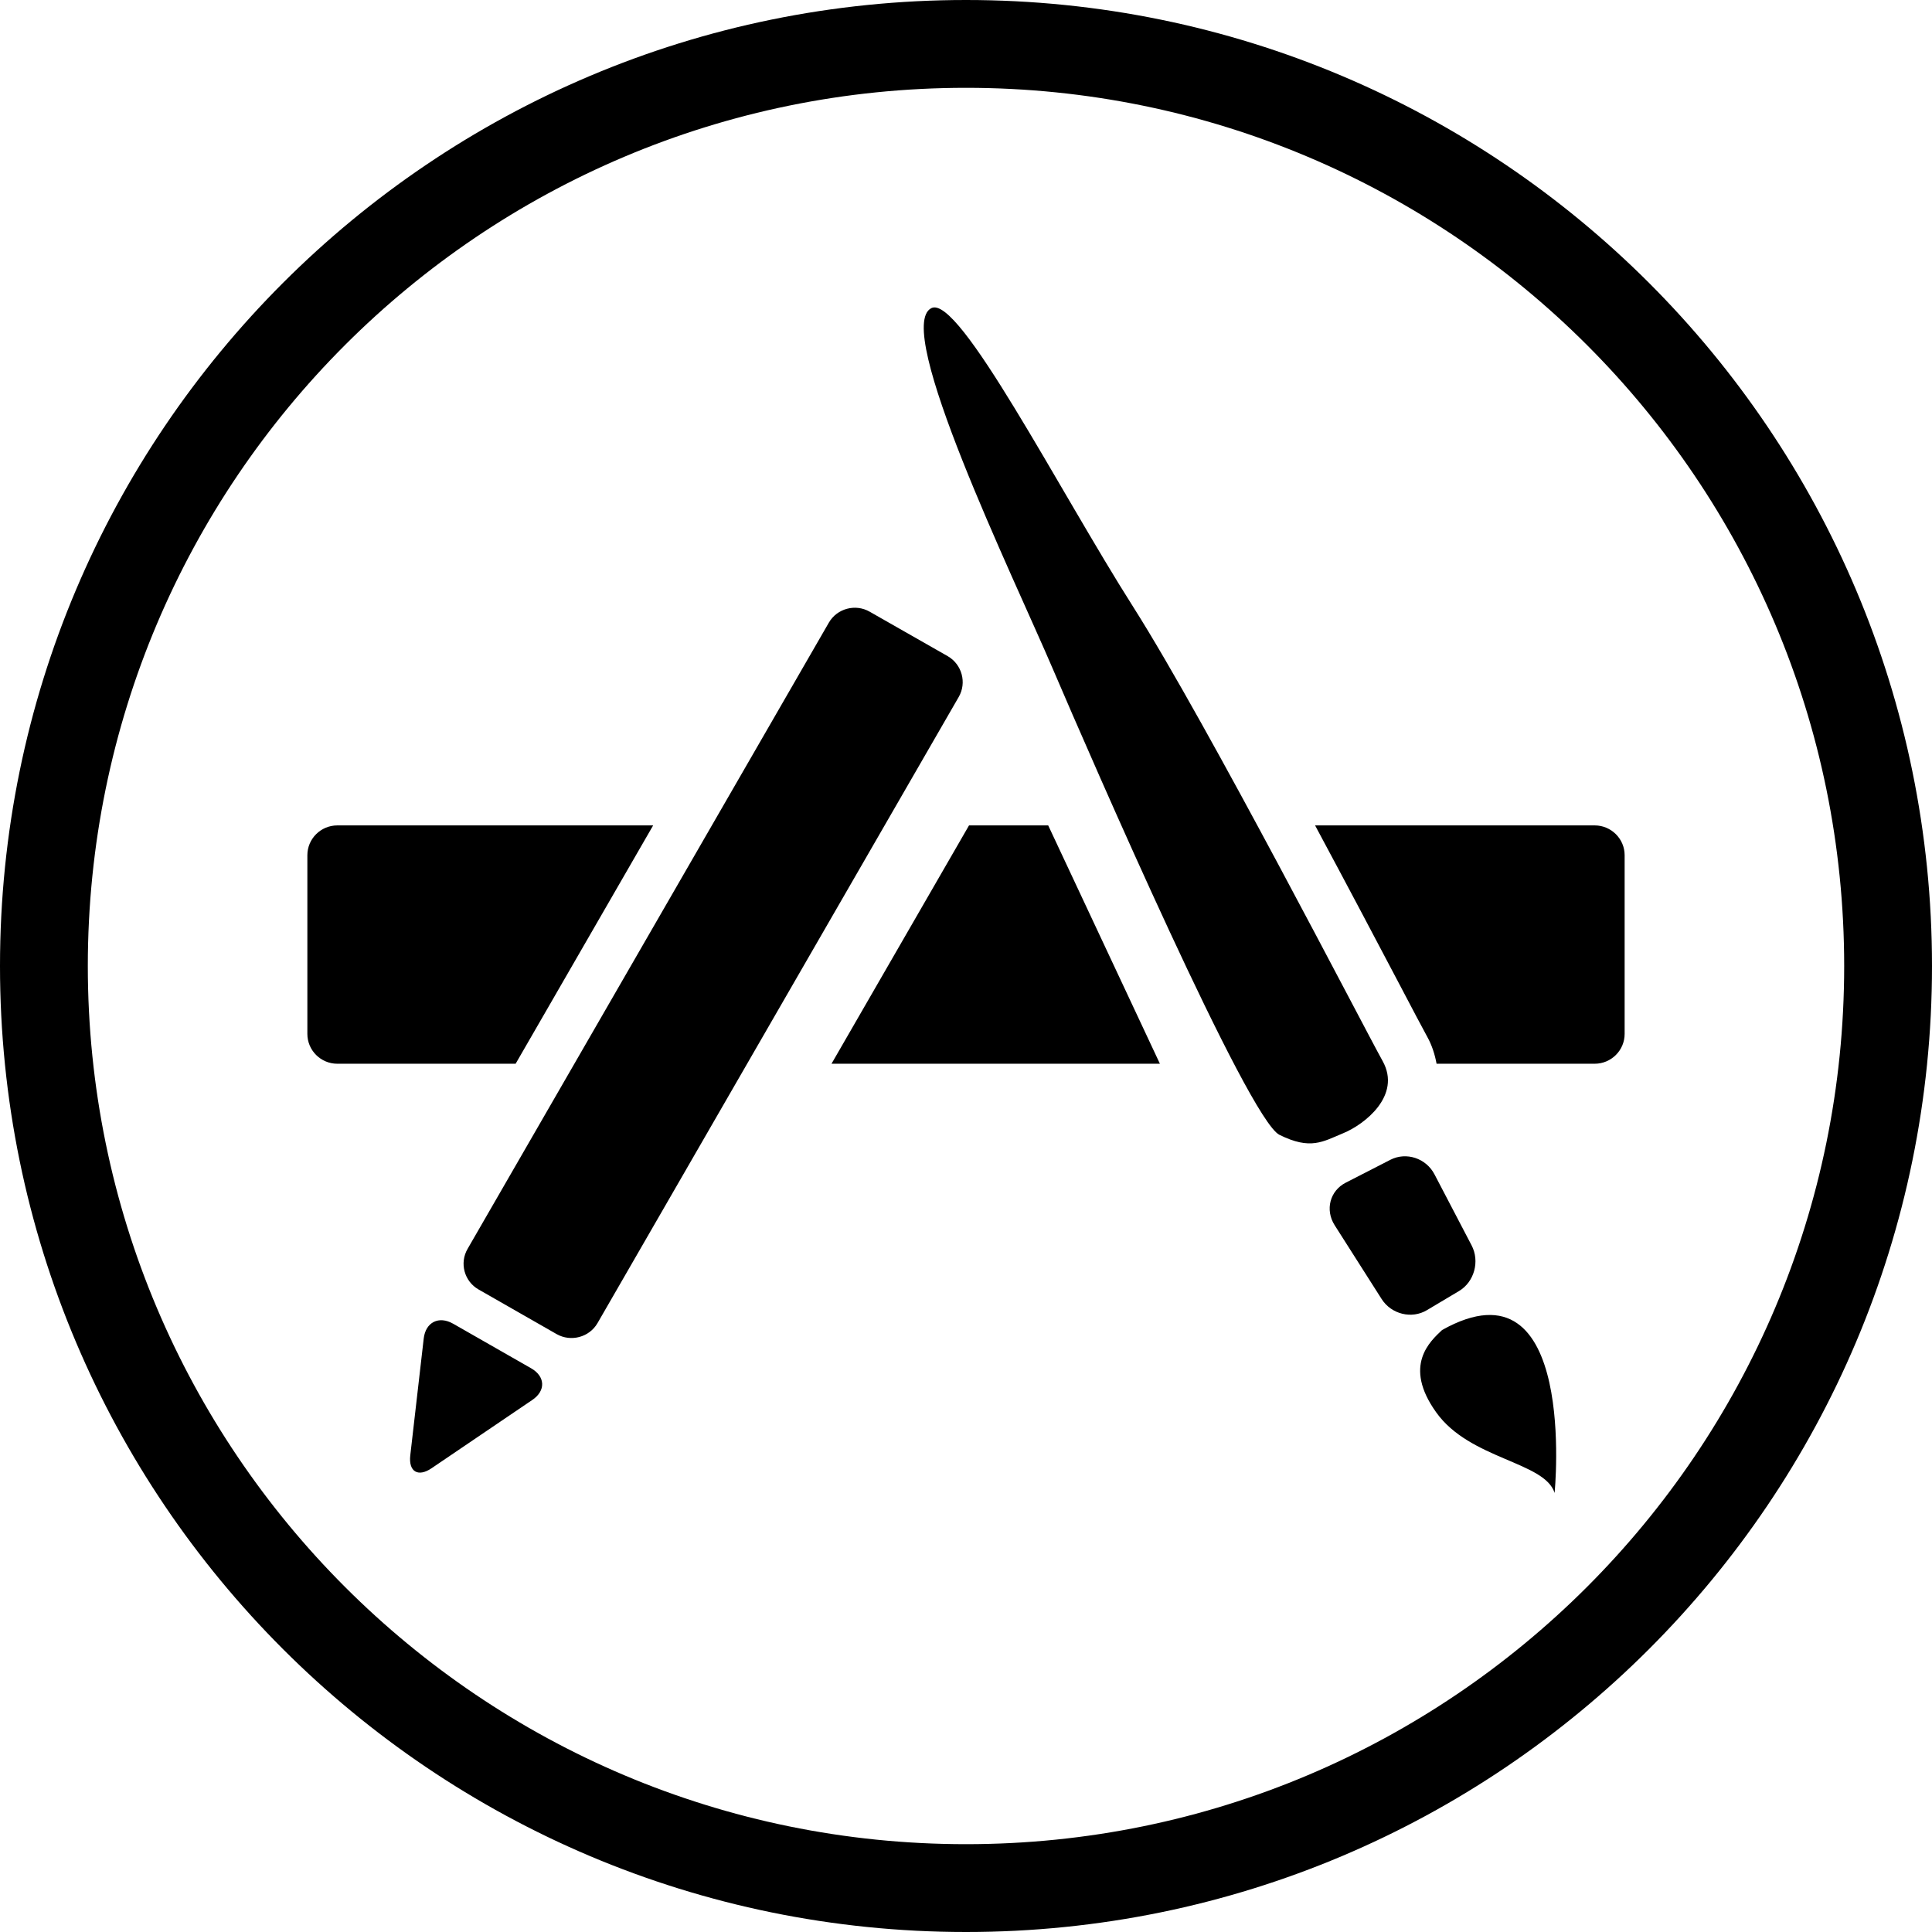 <svg xmlns="http://www.w3.org/2000/svg" width="512" height="512" version="1.1" viewBox="0 0 512 512"><path fill="#000" d="M422.61 281.902h-41.903c-0.454-2.443-1.21-4.875-2.478-7.156-1.082-1.943-3.84-7.192-7.68-14.499-5.55-10.542-13.51-25.624-22.039-41.507h74.101c4.363 0 7.936 3.549 7.936 7.889v47.372c0 4.352-3.56 7.901-7.936 7.901zM356.050 300.276c-5.527 2.293-8.716 4.562-16.989 0.466-8.274-4.131-49.501-98.816-60.067-123.508-10.566-24.704-42.484-90.461-32.163-95.581 7.343-3.665 33.722 48.104 53.493 79.197 19.736 31.093 61.021 111.243 66.106 120.366 5.050 9.158-4.864 16.779-10.38 19.060zM254.080 184.692l-95.732 165.946c-2.176 3.77-7.075 5.062-10.845 2.909l-20.678-11.822c-3.782-2.152-5.109-6.993-2.909-10.764l95.733-165.946c2.165-3.77 7.064-5.085 10.845-2.898l20.666 11.776c3.782 2.188 5.085 7.040 2.921 10.798zM89.391 281.902c-4.376 0-7.936-3.549-7.936-7.901v-47.371c0-4.34 3.561-7.889 7.936-7.889h83.701l-36.445 63.162h-47.255zM120.076 350.79l20.666 11.811c3.782 2.164 3.933 5.958 0.338 8.39l-26.706 18.106c-3.596 2.443-6.144 0.896-5.644-3.421l3.561-30.964c0.501-4.317 4.003-6.074 7.784-3.921zM277.784 218.74l29.603 63.162h-87.029l36.445-63.162h20.981zM356.632 313.425l11.869-6.086c4.189-2.13 9.425-0.396 11.648 3.863l9.832 18.816c2.234 4.248 0.71 9.716-3.317 12.113l-8.495 5.062c-4.026 2.432-9.449 1.106-12.021-2.933l-12.462-19.584c-2.572-4.072-1.233-9.111 2.944-11.252zM411.986 395.637c-2.606-8.296-22.47-8.844-31.372-21.341-8.925-12.451-1.548-18.874 1.56-21.83 36.072-20.236 29.813 43.171 29.813 43.171z"/><path fill="#000" d="M256 512c-141.382 0-256-114.618-256-256s114.618-256 256-256c141.382 0 256 114.618 256 256s-114.618 256-256 256zM256 23.273c-128.536 0-232.727 104.192-232.727 232.727s104.192 232.727 232.727 232.727c128.536 0 232.727-104.192 232.727-232.727s-104.192-232.727-232.727-232.727z"/></svg>